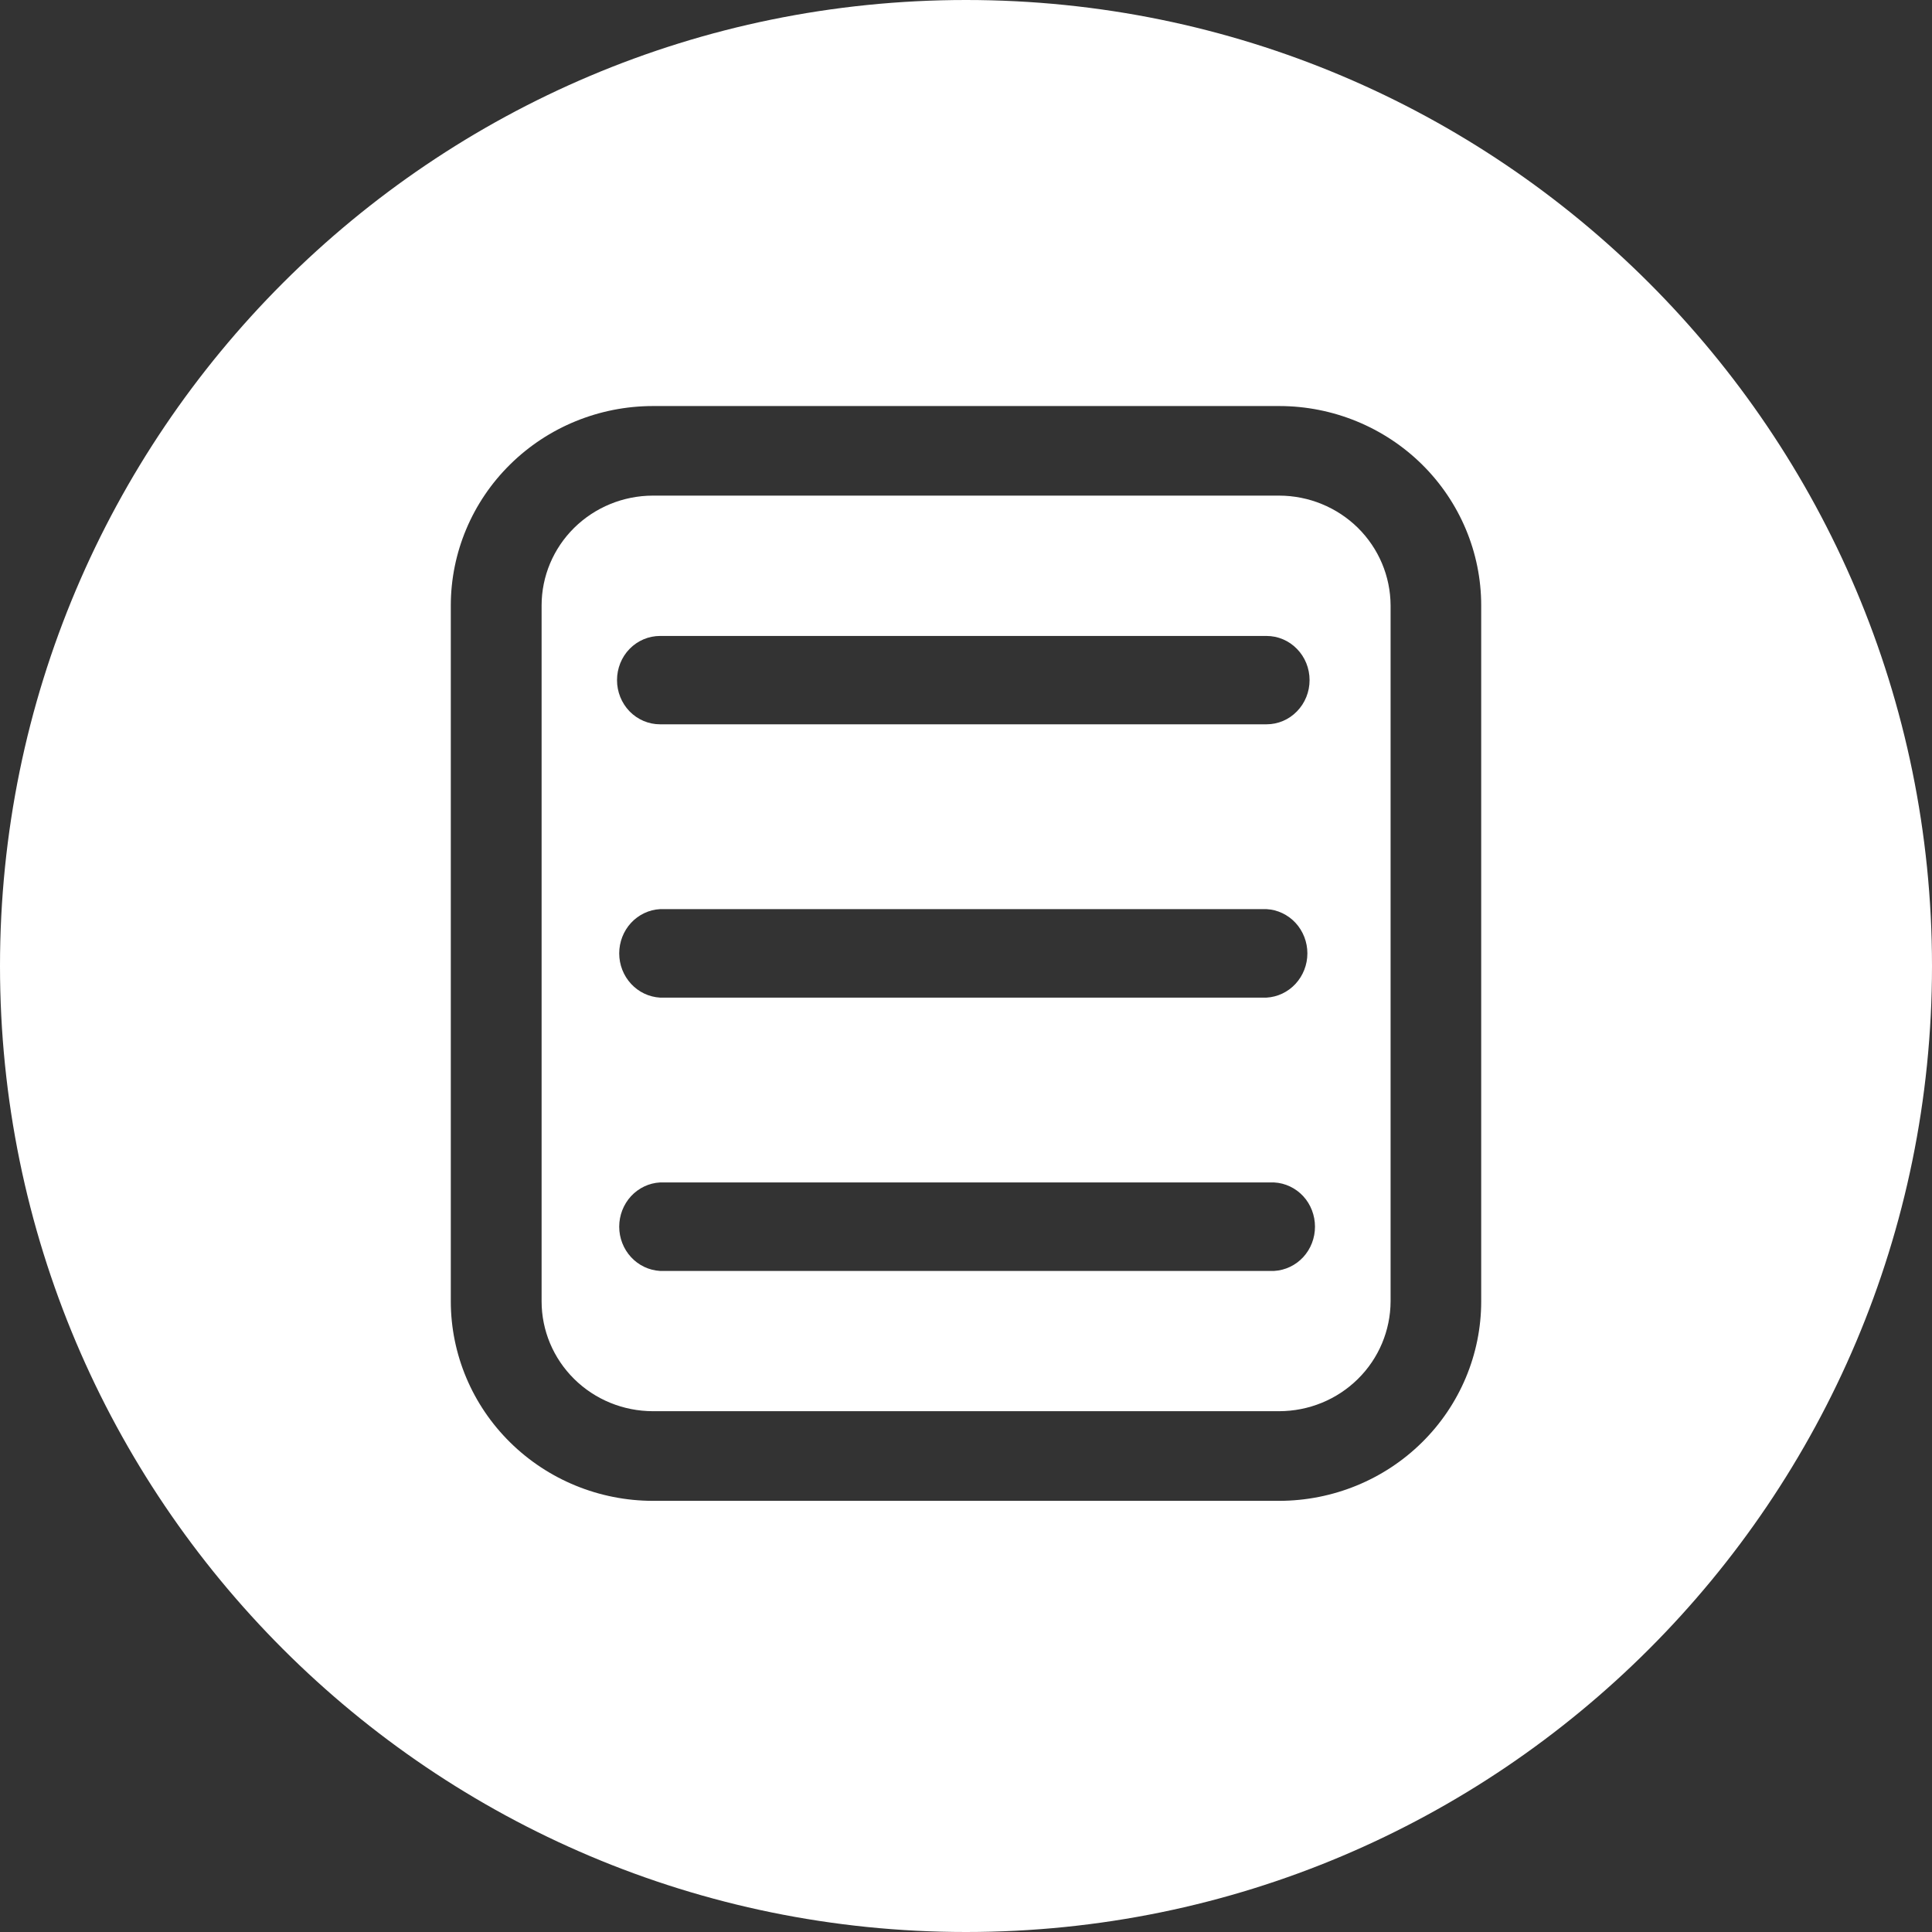 <svg width="30" height="30" viewBox="0 0 30 30" fill="none" xmlns="http://www.w3.org/2000/svg">
<rect x="0" y="0" width="30" height="30" fill="#333333" stroke="none"/>
<path fill-rule="evenodd" clip-rule="evenodd" d="M15 30C23.284 30 30 23.284 30 15C30 6.716 23.284 0 15 0C6.716 0 0 6.716 0 15C0 23.284 6.716 30 15 30ZM7 20.208C7.001 21.029 7.332 21.816 7.92 22.396C8.508 22.977 9.305 23.304 10.136 23.305H19.864C20.695 23.304 21.493 22.978 22.081 22.397C22.669 21.817 23 21.029 23 20.208V9.401C23 8.58 22.669 7.793 22.081 7.212C21.493 6.632 20.695 6.305 19.864 6.305H10.136C9.305 6.306 8.508 6.632 7.92 7.213C7.332 7.793 7.001 8.58 7 9.401V20.208ZM8.41 20.208V9.401C8.41 8.949 8.592 8.516 8.916 8.196C9.24 7.877 9.678 7.697 10.136 7.696H19.864C20.322 7.697 20.761 7.877 21.085 8.196C21.409 8.516 21.591 8.949 21.593 9.401V20.208C21.591 20.66 21.409 21.094 21.085 21.413C20.761 21.733 20.322 21.912 19.864 21.913H10.136C9.678 21.912 9.24 21.733 8.916 21.413C8.592 21.093 8.41 20.66 8.41 20.208ZM10.249 11.247H19.667C19.844 11.247 20.014 11.175 20.139 11.046C20.265 10.917 20.335 10.743 20.335 10.561C20.335 10.379 20.265 10.204 20.139 10.076C20.014 9.947 19.844 9.875 19.667 9.875H10.249C10.072 9.875 9.902 9.947 9.776 10.076C9.651 10.204 9.581 10.379 9.581 10.561C9.581 10.743 9.651 10.917 9.776 11.046C9.902 11.175 10.072 11.247 10.249 11.247ZM10.249 15.491H19.667C19.838 15.481 19.999 15.405 20.117 15.277C20.235 15.149 20.301 14.98 20.301 14.804C20.301 14.628 20.235 14.458 20.117 14.33C19.999 14.203 19.838 14.126 19.667 14.117H10.249C10.078 14.126 9.917 14.203 9.799 14.33C9.681 14.458 9.615 14.628 9.615 14.804C9.615 14.98 9.681 15.149 9.799 15.277C9.917 15.405 10.078 15.481 10.249 15.491ZM10.249 19.735H19.785C19.956 19.725 20.118 19.649 20.236 19.521C20.354 19.393 20.419 19.224 20.419 19.048C20.419 18.872 20.354 18.702 20.236 18.574C20.118 18.447 19.956 18.37 19.785 18.361H10.249C10.078 18.37 9.917 18.447 9.799 18.574C9.681 18.702 9.615 18.872 9.615 19.048C9.615 19.224 9.681 19.393 9.799 19.521C9.917 19.649 10.078 19.725 10.249 19.735Z" fill="white"/>
</svg>
